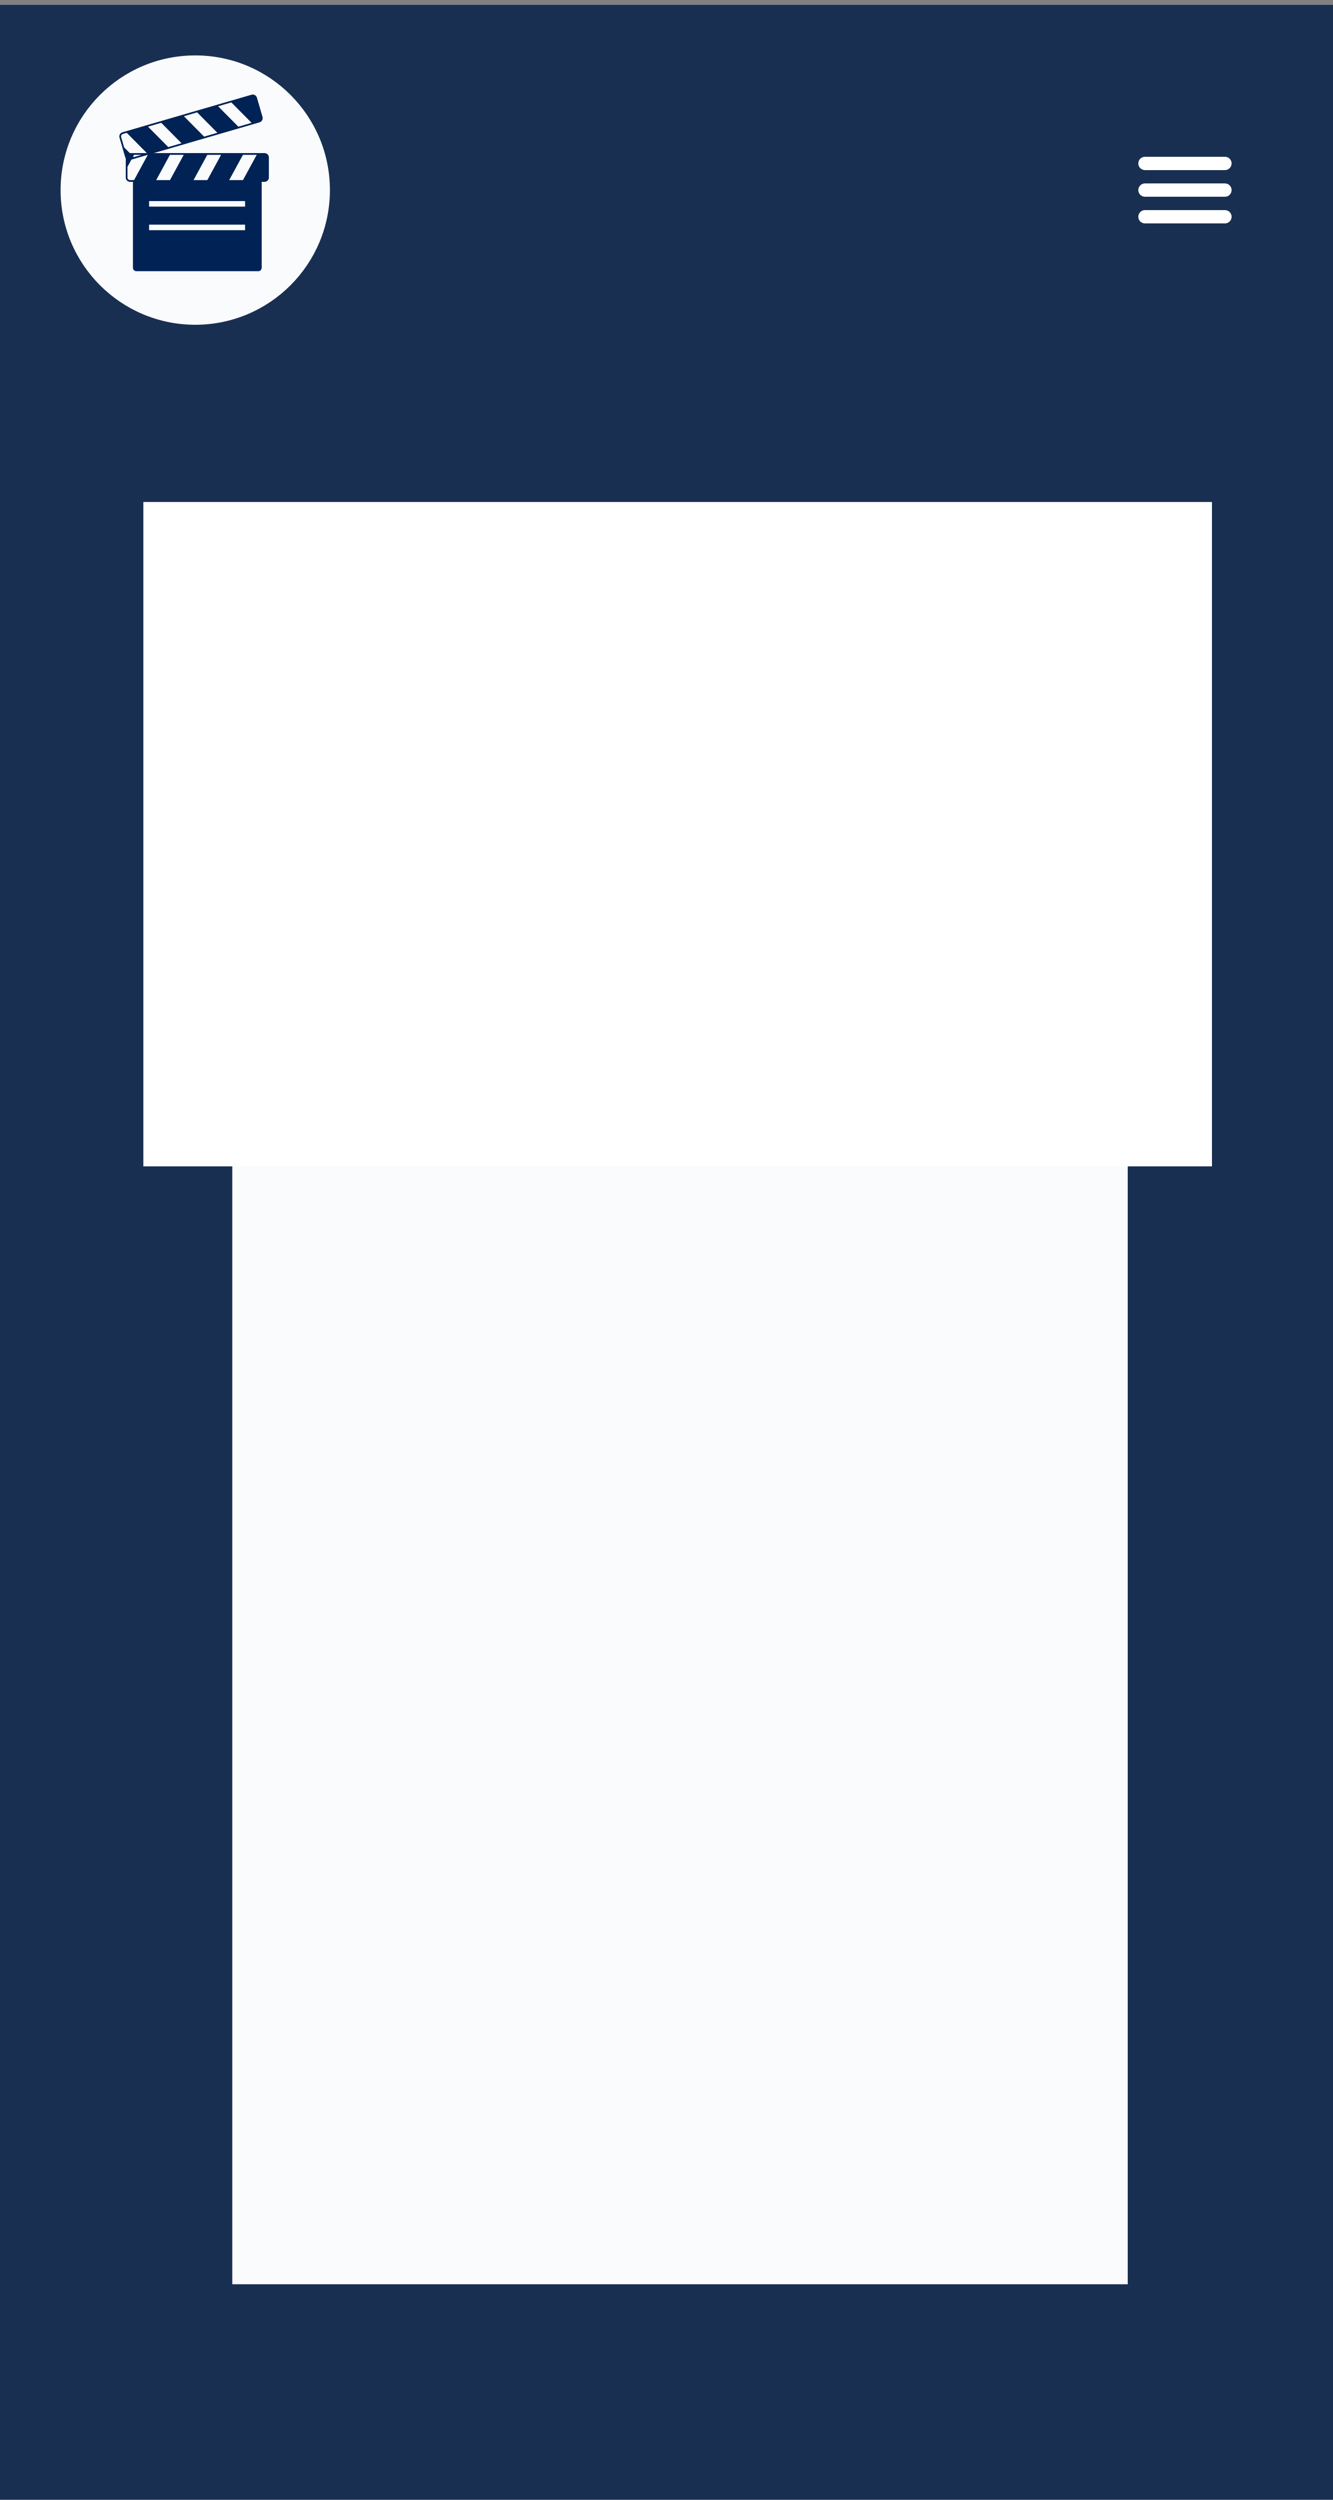 <?xml version="1.0" encoding="UTF-8" standalone="no"?>
<!-- Created with Inkscape (http://www.inkscape.org/) -->

<svg
   xmlns:dc="http://purl.org/dc/elements/1.1/"
   xmlns:cc="http://creativecommons.org/ns#"
   xmlns:rdf="http://www.w3.org/1999/02/22-rdf-syntax-ns#"
   xmlns:svg="http://www.w3.org/2000/svg"
   xmlns="http://www.w3.org/2000/svg"
   xmlns:sodipodi="http://sodipodi.sourceforge.net/DTD/sodipodi-0.dtd"
   xmlns:inkscape="http://www.inkscape.org/namespaces/inkscape"
   width="400"
   height="750"
   viewBox="0 0 105.833 198.438"
   version="1.1"
   id="svg8"
   inkscape:version="0.92.3 (2405546, 2018-03-11)"
   sodipodi:docname="mockupMobile.svg">
  <rect x="0" y="0" width="105.833" height="198.438" fill="#808080" stroke="none"/>
  <defs
     id="defs2" />
  <sodipodi:namedview
     id="base"
     pagecolor="#ffffff"
     bordercolor="#666666"
     borderopacity="1.0"
     inkscape:pageopacity="0.0"
     inkscape:pageshadow="2"
     inkscape:zoom="0.98994949"
     inkscape:cx="221.41193"
     inkscape:cy="380.65462"
     inkscape:document-units="mm"
     inkscape:current-layer="layer1"
     showgrid="false"
     units="px"
     inkscape:window-width="1920"
     inkscape:window-height="1025"
     inkscape:window-x="0"
     inkscape:window-y="27"
     inkscape:window-maximized="1" />
  <g
     inkscape:label="Calque 1"
     inkscape:groupmode="layer"
     id="layer1"
     transform="translate(0,-98.563)">
    <rect
       style="opacity:0.98;fill:#162d50;fill-opacity:1;stroke:none;stroke-width:0.616;stroke-miterlimit:4;stroke-dasharray:none;stroke-dashoffset:0;stroke-opacity:1"
       id="rect4593"
       width="105.839"
       height="198.047"
       x="0"
       y="98.953" />
    <path
       id="path815"
       d="m 90.904,112.066 h 6.35 c 0.292,0 0.529,-0.237 0.529,-0.529 0,-0.292 -0.237,-0.529 -0.529,-0.529 h -6.35 c -0.292,0 -0.529,0.237 -0.529,0.529 0,0.292 0.237,0.529 0.529,0.529 z m 6.35,1.058 h -6.35 c -0.292,0 -0.529,0.237 -0.529,0.529 0,0.292 0.237,0.529 0.529,0.529 h 6.35 c 0.292,0 0.529,-0.237 0.529,-0.529 0,-0.292 -0.237,-0.529 -0.529,-0.529 z m 0,2.117 h -6.35 c -0.292,0 -0.529,0.237 -0.529,0.529 0,0.292 0.237,0.529 0.529,0.529 h 6.35 c 0.292,0 0.529,-0.237 0.529,-0.529 0,-0.292 -0.237,-0.529 -0.529,-0.529 z"
       inkscape:connector-curvature="0"
       style="fill:#ffffff;stroke-width:0.265" />
    <circle
       style="opacity:0.98;fill:#ffffff;fill-opacity:1;stroke:none;stroke-width:0.616;stroke-miterlimit:4;stroke-dasharray:none;stroke-dashoffset:0;stroke-opacity:1"
       id="path4591"
       cx="15.502"
       cy="113.653"
       r="10.691" />
    <g
       id="g885"
       transform="matrix(0.031,0,0,0.031,8.398,106.068)"
       style="fill:#002255">
      <g
         id="g828"
         style="fill:#002255">
        <g
           id="Layer_8_23_"
           style="fill:#002255">
          <path
             id="path825"
             d="M 406.657,149.964 H 122.883 L 393.961,71.115 c 5.842,-1.699 9.224,-7.841 7.517,-13.686 L 387.092,7.957 c -1.694,-5.844 -7.834,-9.215 -13.68,-7.518 L 42.666,96.647 c -5.844,1.699 -9.217,7.839 -7.52,13.685 l 14.39,49.47 c 0.353,1.212 0.936,2.293 1.632,3.267 v 49.456 c 0,6.086 4.951,11.04 11.042,11.04 h 7.356 v 219.999 c 0,4.879 3.962,8.829 8.832,8.829 H 390.46 c 4.87,0 8.83,-3.955 8.83,-8.829 V 223.565 h 7.354 c 6.085,0 11.043,-4.954 11.043,-11.04 v -51.521 c 0.012,-6.088 -4.946,-11.04 -11.03,-11.04 z m -146.672,4.416 h 35.337 l -35.224,64.769 h -35.33 z m -95.677,0 h 35.333 l -35.226,64.769 h -35.331 z m 157.24,-134.255 51.907,52.35 -33.913,9.87 -51.92,-52.354 z m -87.633,25.488 51.915,52.353 -33.923,9.866 -51.924,-52.351 z m -186.88,89.782 -7.647,-26.296 c -1.021,-3.508 1.008,-7.19 4.51,-8.208 l 9.805,-2.848 51.489,51.927 H 62.21 c -0.225,0 -0.439,0.057 -0.655,0.068 z m 44.854,18.985 -20.194,5.877 -1.665,-1.674 2.282,-4.203 z m -19.47,64.769 H 62.214 c -3.653,0 -6.629,-2.97 -6.629,-6.624 v -27.39 l 10.083,-18.528 41.961,-12.21 z M 142.034,72.341 193.95,124.692 160.027,134.561 108.11,82.207 Z M 356.75,347.402 H 110.937 V 333.158 H 356.75 Z m 0,-60.357 H 110.937 V 272.808 H 356.75 Z m -5.39,-67.896 h -35.331 l 35.216,-64.769 h 35.339 z"
             inkscape:connector-curvature="0"
             style="fill:#002255" />
        </g>
      </g>
      <g
         id="g830"
         style="fill:#002255" />
      <g
         id="g832"
         style="fill:#002255" />
      <g
         id="g834"
         style="fill:#002255" />
      <g
         id="g836"
         style="fill:#002255" />
      <g
         id="g838"
         style="fill:#002255" />
      <g
         id="g840"
         style="fill:#002255" />
      <g
         id="g842"
         style="fill:#002255" />
      <g
         id="g844"
         style="fill:#002255" />
      <g
         id="g846"
         style="fill:#002255" />
      <g
         id="g848"
         style="fill:#002255" />
      <g
         id="g850"
         style="fill:#002255" />
      <g
         id="g852"
         style="fill:#002255" />
      <g
         id="g854"
         style="fill:#002255" />
      <g
         id="g856"
         style="fill:#002255" />
      <g
         id="g858"
         style="fill:#002255" />
    </g>
    <rect
       style="opacity:0.98;fill:#ffffff;fill-opacity:1;stroke:none;stroke-width:0.616;stroke-miterlimit:4;stroke-dasharray:none;stroke-dashoffset:0;stroke-opacity:1"
       id="rect996"
       width="83.923"
       height="12.829"
       x="12.027"
       y="149.734" />
    <flowRoot
       xml:space="preserve"
       id="flowRoot972"
       style="font-style:normal;font-weight:normal;font-size:40px;line-height:1.25;font-family:sans-serif;letter-spacing:0px;word-spacing:0px;fill:#ffffff;fill-opacity:1;stroke:none"
       transform="matrix(0.227,0,0,0.227,-3.065,94.969)"><flowRegion
         id="flowRegion974"
         style="fill:#ffffff"><rect
           id="rect976"
           width="373.756"
           height="232.335"
           x="63.64"
           y="191.386"
           style="fill:#ffffff" /></flowRegion><flowPara
         id="flowPara978"
         style="font-style:normal;font-variant:normal;font-weight:normal;font-stretch:normal;font-family:Laksaman;-inkscape-font-specification:Laksaman;text-align:center;text-anchor:middle"><flowSpan
   style="font-size:37.333px"
   id="flowSpan994">Les films préférés des</flowSpan> </flowPara><flowPara
         style="font-style:normal;font-variant:normal;font-weight:normal;font-stretch:normal;font-size:29.333px;font-family:Laksaman;-inkscape-font-specification:Laksaman;text-align:center;text-anchor:middle;fill:#162d50"
         id="flowPara990">D codeurs du lac</flowPara></flowRoot>    <flowRoot
       xml:space="preserve"
       id="flowRoot980"
       style="fill:black;fill-opacity:1;stroke:none;font-family:sans-serif;font-style:normal;font-weight:normal;font-size:40px;line-height:1.25;letter-spacing:0px;word-spacing:0px"><flowRegion
         id="flowRegion982"><rect
           id="rect984"
           width="19.193"
           height="62.629"
           x="125.259"
           y="301.492" /></flowRegion><flowPara
         id="flowPara986"></flowPara></flowRoot>    <rect
       style="opacity:0.98;fill:#ffffff;fill-opacity:1;stroke:none;stroke-width:0.616;stroke-miterlimit:4;stroke-dasharray:none;stroke-dashoffset:0;stroke-opacity:1"
       id="rect998"
       width="71.094"
       height="104.235"
       x="18.442"
       y="175.66" />
  </g>
</svg>
